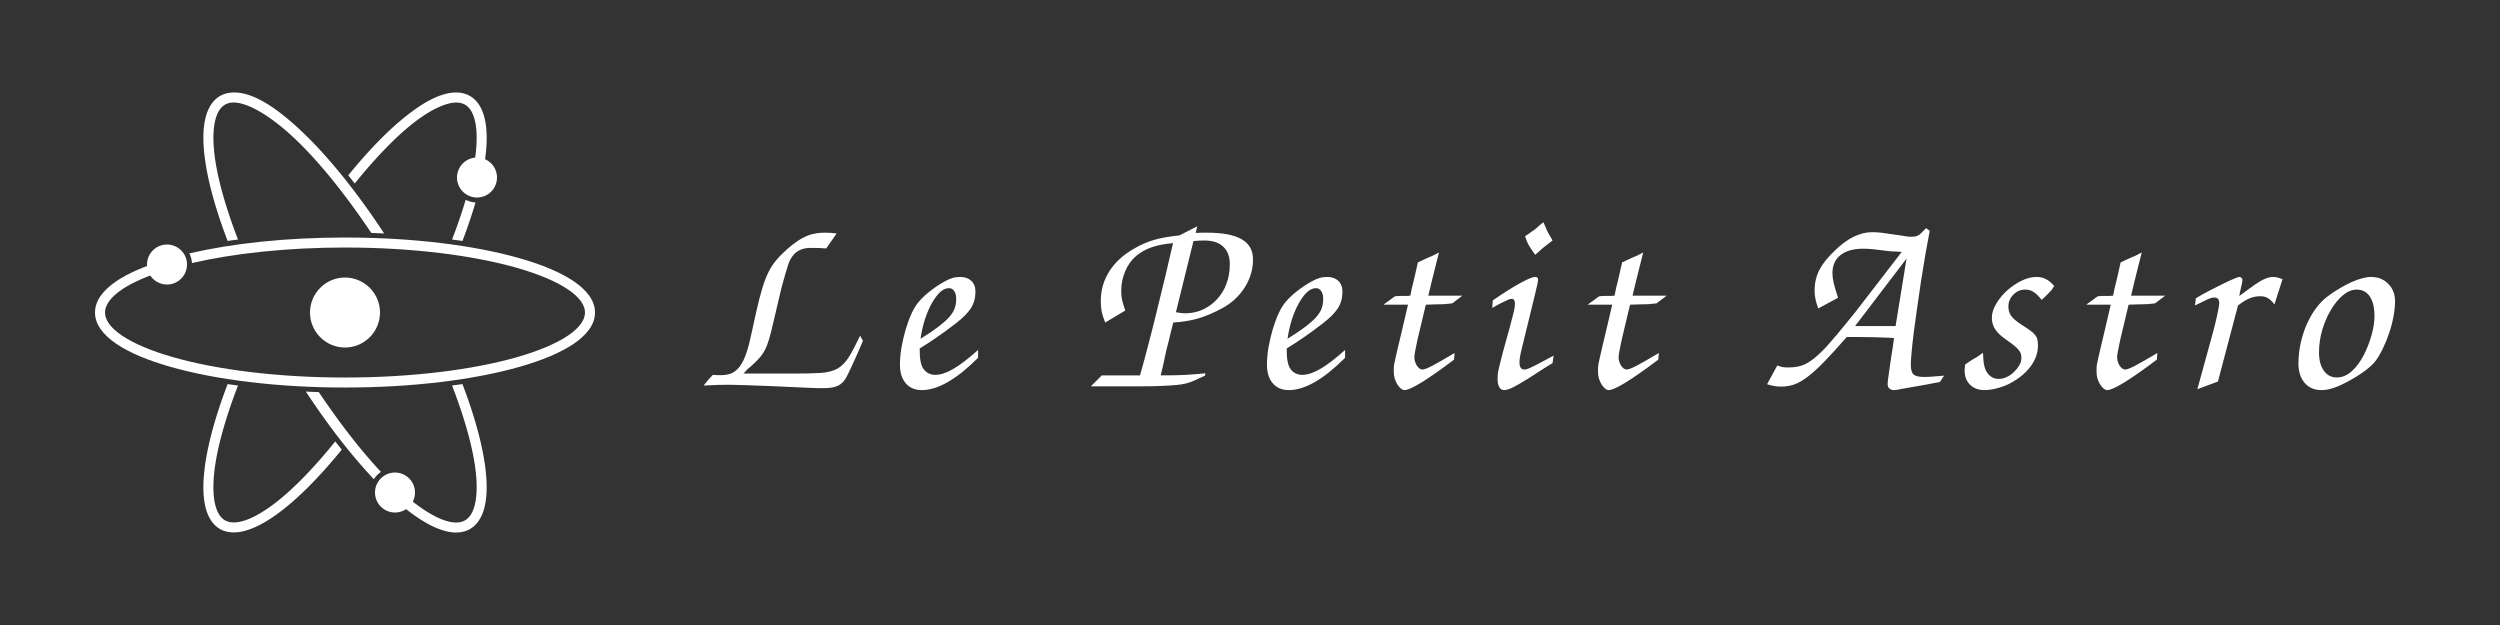 <?xml version="1.0" encoding="UTF-8" standalone="no"?>
<svg
   width="500"
   height="125"
   version="1.1"
   id="svg20"
   sodipodi:docname="logo.svg"
   inkscape:version="1.2 (1:1.2.1+202207142221+cd75a1ee6d)"
   xmlns:inkscape="http://www.inkscape.org/namespaces/inkscape"
   xmlns:sodipodi="http://sodipodi.sourceforge.net/DTD/sodipodi-0.dtd"
   xmlns="http://www.w3.org/2000/svg"
   xmlns:svg="http://www.w3.org/2000/svg">
  <rect width="100%" height="100%" fill="#333333" stroke="none"/>
  <sodipodi:namedview
     id="namedview22"
     pagecolor="#333333"
     bordercolor="#666666"
     borderopacity="1.0"
     inkscape:showpageshadow="2"
     inkscape:pageopacity="0"
     inkscape:pagecheckerboard="0"
     inkscape:deskcolor="#d1d1d1"
     showgrid="false"
     inkscape:zoom="1.888"
     inkscape:cx="109.63983"
     inkscape:cy="40.519068"
     inkscape:window-width="1920"
     inkscape:window-height="1016"
     inkscape:window-x="0"
     inkscape:window-y="0"
     inkscape:window-maximized="1"
     inkscape:current-layer="svg20">
    <inkscape:grid
       type="xygrid"
       id="grid305" />
    <inkscape:grid
       type="xygrid"
       id="grid359"
       dotted="true"
       spacingx="0.5"
       spacingy="0.5"
       empspacing="10" />
  </sodipodi:namedview>
  <defs
     id="defs8">
    <filter
       style="color-interpolation-filters:sRGB"
       id="b"
       x="-0.059"
       y="-0.598"
       width="1.119"
       height="2.196">
      <feGaussianBlur
         stdDeviation="8.367"
         id="feGaussianBlur2" />
    </filter>
    <filter
       style="color-interpolation-filters:sRGB"
       id="a"
       x="-0.18"
       y="-0.205"
       width="1.36"
       height="1.411">
      <feGaussianBlur
         stdDeviation="7.505"
         id="feGaussianBlur5" />
    </filter>
  </defs>
  <path
     d="M18.89 62.5V18.591h100v87.813h-100z"
     fill="none"
     style="stroke-width:28.443"
     id="path14" />
  <path
     d="M140.713 77.109q.312-.365.52-.625.209-.287.417-.521.235-.235.443-.469.208-.26.469-.52.469.051.885.051h.834q1.223 0 2.135-.416.911-.443 1.615-1.433.729-.99 1.276-2.682.572-1.719 1.093-4.27.808-3.777 1.407-6.225.625-2.474 1.25-4.114.65-1.667 1.38-2.76.729-1.094 1.797-2.162 1.276-1.276 2.343-2.083 1.068-.834 2.084-1.355 1.041-.547 2.057-.755 1.016-.234 2.24-.234.599 0 1.067.026.495.026 1.302.13l-2.083 2.995q-.755-.052-1.276-.078-.495-.026-.807-.026h-1.12q-3.255 0-4.375 3.255-.26.807-.547 1.77-.26.938-.651 2.318-.365 1.355-.781 3.204-.417 1.822-1.016 4.322-.469 2.084-.86 3.386-.364 1.276-.833 2.161-.442.86-1.12 1.615-.65.755-1.718 1.693-.417.312-.781.677-.339.338-.651.729h10.078q3.411 0 5.442-.13 2.032-.157 3.308-.886 1.276-.755 2.24-2.291.963-1.563 2.239-4.271l.573 1.015q-.313.808-.781 1.85-.443 1.015-.912 2.03-.443 1.016-.86 1.876-.416.859-.65 1.328-.651 1.328-1.72 1.875-1.04.52-2.968.52h-1.12q-.468 0-1.484-.052t-2.865-.13q-1.822-.078-5.13-.234-2.89-.104-4.974-.182-2.083-.079-3.099-.079-1.224 0-2.343.026-1.12.026-2.97.13zm39.276-4.167q0-1.64.312-3.49.339-1.849.834-3.567.52-1.745 1.198-3.23.703-1.51 1.51-2.395.86-1.016 2.266-2.11 1.406-1.093 2.89-1.9.86-.47 1.51-.652.678-.208 1.537-.208 1.38 0 2.214.781.833.781.833 2.162 0 1.875-.911 3.307-.912 1.432-3.1 3.099-1.171.911-2.109 1.588-.937.651-1.745 1.224-.78.547-1.588 1.068-.781.495-1.693 1.068 0 1.172.052 1.77.052.574.209 1.225.26 1.067 1.041 1.692.782.6 1.797.6 1.537 0 3.542-1.147 2.005-1.145 5.026-3.828v1.563q-6.458 6.458-11.25 6.458-2.031 0-3.203-1.354-1.172-1.38-1.172-3.724zm4.114-5.182q2.136-1.328 3.516-2.37t2.188-1.927q.807-.912 1.12-1.771.312-.86.312-1.875 0-1.016-.39-1.589-.391-.598-1.042-.598-.912 0-1.771.78-.834.782-1.615 2.136t-1.406 3.23q-.6 1.848-.912 3.984zm34.073 9.505 2.188-2.188h7.63q.703-2.395 1.563-5.729.885-3.333 1.77-6.979.912-3.672 1.771-7.266.86-3.593 1.51-6.484-2.708.26-4.348.86-1.641.572-3.021 1.692-1.38 1.172-2.188 3.047-.807 1.875-.807 3.906 0 .964.156 1.797.183.807.651 2.188l-4.01 2.396q-.52-1.277-.703-2.188-.182-.937-.182-2.11 0-3.255 1.718-5.963 1.745-2.734 5.104-4.61 1.927-1.12 3.88-1.666 1.98-.573 5.027-.885l3.567-1.823-.312 1.328q.807-.052 1.302-.052h.937q4.74 0 6.98 1.328 2.24 1.302 2.24 4.01 0 3.047-1.694 5.677-1.666 2.605-4.557 4.141-2.448 1.328-4.74 2.005-2.291.651-4.947.808-.209.807-.365 1.38l-.26 1.093q-.13.521-.287 1.198-.156.651-.442 1.72-.157.754-.339 1.536-.182.755-.339 1.614l-.494 2.031q1.77 0 2.968-.026t2.162-.078q.963-.052 1.823-.13.885-.078 2.005-.182l-.104.469q-1.12.52-1.953.911-.808.365-1.719.625-.911.234-2.083.339-1.172.104-2.943.182-1.745.078-4.27.078h-6.12zm17.006-14.818q.65.104 1.015.156.365.053.86.053 1.927 0 3.541-.756 1.615-.755 2.813-2.057 1.224-1.302 1.875-3.073.677-1.797.677-3.932 0-2.292-1.328-3.516-1.302-1.224-3.75-1.224-.417 0-1.016.026-.573.026-1.172.078zm18.208 10.495q0-1.64.312-3.49.339-1.849.834-3.567.52-1.745 1.198-3.23.703-1.51 1.51-2.395.86-1.016 2.266-2.11 1.406-1.093 2.89-1.9.86-.47 1.51-.652.678-.208 1.537-.208 1.38 0 2.214.781.833.781.833 2.162 0 1.875-.911 3.307-.912 1.432-3.1 3.099-1.171.911-2.109 1.588-.937.651-1.745 1.224-.78.547-1.588 1.068-.781.495-1.693 1.068 0 1.172.052 1.77.052.574.209 1.225.26 1.067 1.041 1.692.782.6 1.797.6 1.537 0 3.542-1.147 2.005-1.145 5.026-3.828v1.563q-6.458 6.458-11.25 6.458-2.031 0-3.203-1.354-1.172-1.38-1.172-3.724zm4.114-5.182q2.136-1.328 3.516-2.37t2.188-1.927q.807-.912 1.12-1.771.312-.86.312-1.875 0-1.016-.39-1.589-.391-.598-1.042-.598-.912 0-1.771.78-.834.782-1.615 2.136t-1.406 3.23q-.6 1.848-.912 3.984zm19.198-6.823q.209-.156.391-.313.182-.156.39-.26.704-.52.912-.677.208-.182.651-.443l.781-.052h1.302l.938-.052q.156-.86.312-1.537.183-.703.365-1.458t.365-1.588q.208-.86.468-2.084.521-.208.73-.338l1.25-.573q.598-.26 1.041-.443.443-.208 1.198-.625-.86 3.36-1.38 5.495-.495 2.135-.755 3.15h6.823l-2.032 1.537-1.588.157-2.136.052-1.562.052q-.469 2.031-.912 3.828-.416 1.77-.755 3.177-.312 1.38-.469 2.292-.156.885-.156 1.172 0 .911.495 1.718.52.782 1.12.782.52 0 1.979-.756 1.484-.78 4.453-2.552l-.104 1.328q-3.906 2.943-6.458 4.532-2.552 1.562-3.464 1.562-.365 0-.755-.338-.365-.313-.677-.808-.313-.52-.521-1.146-.182-.65-.182-1.302v-.729q0-.338.078-.86.104-.546.286-1.327.182-.808.495-2.162.339-1.354.807-3.385.469-2.031 1.172-5.026h-3.672zm21.75.651.105-1.51q3.255-2.24 5.494-3.464 2.24-1.224 2.943-1.224.651 0 .625.547 0 .156-.104.729-.104.547-.469 2.031-.338 1.459-.99 4.063-.625 2.604-1.692 6.927-.469 1.875-.469 2.734 0 1.485.964 1.485.208 0 .494-.079.287-.078.808-.312.547-.26 1.406-.703.86-.443 2.24-1.198l.911-.495-.208 1.51q-.417.26-.782.47-.338.208-.729.442l-3.02 1.953q-2.188 1.38-3.334 1.953-1.146.573-1.849.573-.599 0-.937-.599-.339-.573-.339-1.536 0-.521.026-.964.026-.443.26-1.406.235-.99.73-2.917.52-1.927 1.484-5.39.313-1.172.495-1.901.208-.756.312-1.224.104-.495.13-.808.026-.338.026-.599 0-.911-.65-.911-.157 0-.365.052t-.625.26q-.39.183-1.094.521-.677.339-1.797.99zm6.563-14.35q.417-.26.755-.494.365-.26.625-.469.208-.104.443-.286.26-.182 1.093-.938.209-.156.365-.312.182-.156.39-.287.209.417.313.704.313.807.443 1.041.156.235.417.781.312.47.65 1.12-.703.521-1.12.86-.39.312-.728.573-.339.26-.677.599-.339.312-.938.833-.911-1.276-1.354-2.031-.417-.782-.677-1.693zm12.531 13.699q.208-.156.39-.313.183-.156.391-.26.703-.52.912-.677.208-.182.65-.443l.782-.052h1.302l.938-.052q.156-.86.312-1.537.182-.703.365-1.458.182-.755.364-1.588.209-.86.47-2.084.52-.208.728-.338l1.25-.573q.6-.26 1.042-.443.443-.208 1.198-.625-.86 3.36-1.38 5.495-.495 2.135-.756 3.15h6.823l-2.03 1.537-1.59.157-2.135.052-1.562.052q-.47 2.031-.912 3.828-.416 1.77-.755 3.177-.313 1.38-.469 2.292-.156.885-.156 1.172 0 .911.495 1.718.52.782 1.12.782.52 0 1.979-.756 1.484-.78 4.453-2.552l-.104 1.328q-3.907 2.943-6.459 4.532-2.552 1.562-3.463 1.562-.365 0-.755-.338-.365-.313-.677-.808-.313-.52-.521-1.146-.183-.65-.183-1.302v-.729q0-.338.078-.86.105-.546.287-1.327.182-.808.495-2.162.338-1.354.807-3.385.469-2.031 1.172-5.026h-3.672zm35.87 15.911 2.031-3.75q.755.26 1.198.339.443.052 1.146.052 1.875 0 3.281-.677 1.406-.677 3.125-2.37.52-.469 1.38-1.432.86-.964 1.823-2.11.964-1.145 1.927-2.343.99-1.224 1.797-2.214l9.219-11.953q-1.12-.104-1.667-.104-.52 0-1.25-.104l-2.786-.339q-.521-.052-1.042-.078-.495-.026-.937-.026-2.943 0-4.558 1.276-1.614 1.276-1.614 3.594 0 .911.234 1.953.235 1.015.886 2.995l-3.959 2.135q-.416-1.172-.573-1.953-.156-.781-.156-1.667 0-2.187.938-4.062.963-1.875 3.099-3.88 3.723-3.672 7.473-3.698.86 0 1.98.13t2.916.416q.808.105 1.25.183l.782.13q.338.052.546.052h.47q.416 0 .676-.052.287-.052.573-.208.313-.157.651-.495.339-.365.938-.964l.729.547q-.417 2.136-.86 4.688l-.859 5.26q-.417 2.682-.781 5.365l-.677 4.922q-.287 2.265-.443 4.01-.156 1.719-.156 2.578 0 1.38.547 1.901.573.495 2.057.495.703 0 1.172-.026.495-.026 1.667-.13l1.224-.105-.86 1.277-1.042.182q-.442.078-1.197.234-.73.13-2.006.365-1.25.234-3.437.599-.86.208-1.537.234-.52 0-.885-.338-.339-.313-.339-.834 0-.416.079-.99.078-.572.182-1.301.156-1.224.312-2.188.105-.755.209-1.432.13-.703.234-1.406l.26-1.928q-1.536-.104-3.906-.156-2.344-.052-5.547-.052-2.656 3.047-4.53 4.974-1.85 1.901-3.308 2.995-1.432 1.094-2.682 1.536-1.25.417-2.579.417-.755 0-1.354-.104-.573-.104-1.484-.365zm17.604-11.64h8.099l2.187-13.49zm21.906 8.906q0-.26.026-.547.026-.312.078-.677l.964-.651q.364-.26.703-.443.365-.182.677-.39l.625-.417q.339-.234.6-.443.051 1.38.155 2.136.13.729.39 1.38.912 1.719 2.605 1.719.807 0 1.589-.365.807-.39 1.432-.99.651-.625 1.068-1.328.442-.729.442-1.484 0-.469-.104-.833-.104-.391-.443-.782-.312-.416-.911-.885-.573-.495-1.589-1.172-1.536-1.068-2.213-2.11-.651-1.041-.651-2.265 0-1.328.833-2.76.86-1.459 2.162-2.657 1.328-1.198 2.89-1.979 1.589-.781 3.021-.781 1.12 0 1.927.443.834.416 1.64 1.38-.26.364-.416.625-.156.234-.416.495-.235.26-.625.65-.365.365-1.042.99-.912-1.12-1.64-1.588-.704-.469-1.667-.469-1.38 0-2.37 1.016-.99.99-.99 2.395 0 1.068.573 1.875.599.782 1.98 1.693 1.119.703 1.77 1.172.677.469 1.016.938.364.442.468.937.105.469.105 1.224 0 2.083-1.407 4.036-1.406 1.928-3.88 3.308-1.224.703-2.708 1.093-1.485.417-2.708.417-1.771 0-2.865-1.068-1.094-1.067-1.094-2.838zm24.328-13.177q.209-.156.391-.313.182-.156.39-.26.704-.52.912-.677.208-.182.651-.443l.781-.052h1.302l.938-.052q.156-.86.312-1.537.183-.703.365-1.458t.365-1.588q.208-.86.468-2.084.521-.208.73-.338l1.25-.573q.598-.26 1.041-.443.443-.208 1.198-.625-.86 3.36-1.38 5.495-.495 2.135-.755 3.15h6.823l-2.032 1.537-1.588.157-2.136.052-1.562.052q-.469 2.031-.912 3.828-.416 1.77-.755 3.177-.312 1.38-.469 2.292-.156.885-.156 1.172 0 .911.495 1.718.52.782 1.12.782.52 0 1.979-.756 1.484-.78 4.453-2.552l-.104 1.328q-3.906 2.943-6.458 4.532-2.552 1.562-3.464 1.562-.365 0-.755-.338-.365-.313-.677-.808-.313-.52-.521-1.146-.182-.65-.182-1.302v-.729q0-.338.078-.86.104-.546.286-1.327.183-.808.495-2.162.339-1.354.807-3.385.47-2.031 1.172-5.026h-3.672zm21.75.156.157-1.432q1.224-.755 2.63-1.485 1.432-.755 2.682-1.354 1.25-.625 2.188-1.015.937-.417 1.198-.417.26 0 .442.182.183.156.183.417 0 .208-.079.625-.078.39-.39 1.719l-.156.859q.312-.208.52-.365.235-.182.547-.416.313-.235.782-.573.494-.365 1.302-.938 2.135-1.484 3.515-1.51.417 0 .808.078.416.078 1.171.365l-1.614 5.052q-.703-.912-1.328-1.276-.6-.365-1.485-.365-1.067 0-2.083.39-1.016.391-2.396 1.46l-4.01 15.207-4.115 1.537 3.203-11.667q.469-1.77.808-3.385.364-1.64.364-2.214 0-1.067-1.015-1.067-.26 0-.47.052-.208.052-.624.208-.39.156-1.042.495-.625.312-1.693.833zm20.683 11.641q0-1.98.416-3.985.443-2.005 1.198-3.776.781-1.797 1.85-3.255 1.067-1.458 2.343-2.422 2.396-1.77 4.74-2.838 2.37-1.068 3.958-1.068 2.135 0 3.463 1.38 1.355 1.354 1.355 3.49 0 1.38-.313 3.02-.286 1.615-.833 3.23-.521 1.588-1.224 3.047-.677 1.458-1.485 2.578-1.432 1.875-5.39 4.062-1.875 1.016-3.1 1.406-1.223.417-2.395.417-2.083 0-3.333-1.432-1.25-1.458-1.25-3.854zm4.114-2.24q0 2.292.964 3.646.963 1.354 2.604 1.354 1.536 0 2.917-1.198 1.406-1.198 2.578-3.49.963-1.979 1.484-3.932.547-1.979.547-3.698 0-2.5-.938-3.88-.911-1.38-2.63-1.38-1.38 0-2.734 1.12-1.328 1.12-2.396 2.916-1.068 1.771-1.745 4.01-.65 2.24-.65 4.532z"
     aria-label="Le Petit Astro"
     style="fill:#fff"
     id="path18" />
  <path
     id="path361"
     style="color:#000000;opacity:1;fill:#ffffff;fill-rule:evenodd;stroke-width:1;stroke-linecap:round;stroke-linejoin:round"
     d="M 69 47.504 C 57.207 47.504 46.406 48.69 37.873 50.678 C 38.168 51.267 38.35 51.92 38.391 52.611 C 46.716 50.682 57.373 49.504 69 49.504 C 82.454 49.504 94.637 51.07 103.375 53.566 C 107.744 54.815 111.25 56.302 113.59 57.883 C 115.929 59.463 117 61.044 117 62.504 C 117 63.964 115.929 65.545 113.59 67.125 C 111.25 68.705 107.744 70.193 103.375 71.441 C 94.637 73.938 82.454 75.504 69 75.504 C 55.546 75.504 43.363 73.938 34.625 71.441 C 30.256 70.193 26.75 68.705 24.41 67.125 C 22.071 65.545 21 63.964 21 62.504 C 21 61.044 22.071 59.463 24.41 57.883 C 26.432 56.517 29.367 55.23 32.936 54.098 L 32.936 52.004 C 28.973 53.214 25.676 54.614 23.289 56.227 C 20.67 57.996 19 60.098 19 62.504 C 19 64.91 20.67 67.012 23.289 68.781 C 25.909 70.551 29.58 72.078 34.078 73.363 C 43.075 75.934 55.392 77.504 69 77.504 C 82.608 77.504 94.925 75.934 103.922 73.363 C 108.42 72.078 112.091 70.551 114.711 68.781 C 117.33 67.012 119 64.91 119 62.504 C 119 60.098 117.33 57.996 114.711 56.227 C 112.091 54.457 108.42 52.93 103.922 51.645 C 94.925 49.074 82.608 47.504 69 47.504 z " />
  <path
     id="ellipse363"
     style="color:#000000;opacity:1;fill:#ffffff;fill-rule:evenodd;stroke-width:1;stroke-linecap:round;stroke-linejoin:round"
     d="M 46.781 18.496 C 46.525 18.498 46.273 18.514 46.023 18.543 A 1 1 0 0 0 46.02 18.543 C 45.295 18.632 44.607 18.85 43.996 19.203 A 1 1 0 0 0 43.992 19.207 C 42.558 20.044 41.63 21.551 41.141 23.426 C 40.651 25.301 40.563 27.588 40.812 30.258 C 41.265 35.103 42.863 41.216 45.527 48.191 C 46.202 48.087 46.909 48.001 47.602 47.906 C 44.891 40.883 43.243 34.72 42.809 30.07 C 42.574 27.554 42.68 25.47 43.082 23.93 C 43.484 22.391 44.138 21.438 45 20.934 L 45.004 20.934 C 45.369 20.723 45.777 20.587 46.258 20.527 C 48.937 20.213 53.669 22.72 59.004 27.77 C 63.774 32.284 69.069 38.847 74.258 46.586 C 75.128 46.612 75.975 46.657 76.832 46.695 C 71.294 38.265 65.585 31.24 60.383 26.316 C 55.224 21.434 50.621 18.463 46.781 18.496 z M 92.488 76.816 C 91.813 76.92 91.107 77.007 90.414 77.102 C 93.127 84.131 94.779 90.295 95.211 94.945 C 95.445 97.462 95.334 99.548 94.93 101.086 C 94.526 102.623 93.868 103.569 93.004 104.07 L 93 104.074 C 91.88 104.709 90.263 104.669 88.102 103.766 C 85.936 102.861 83.327 101.107 80.492 98.605 C 79.821 98.014 79.136 97.372 78.441 96.693 L 78.441 99.43 C 78.684 99.651 78.932 99.894 79.172 100.105 C 82.111 102.699 84.85 104.576 87.332 105.613 C 89.814 106.65 92.139 106.864 93.992 105.809 A 1 1 0 0 0 93.996 105.809 A 1 1 0 0 0 94 105.805 C 95.438 104.972 96.371 103.468 96.863 101.594 C 97.356 99.72 97.447 97.432 97.199 94.762 C 96.749 89.916 95.153 83.797 92.488 76.816 z M 61.172 78.312 C 65.735 85.258 70.391 91.214 74.777 95.838 C 75.144 95.262 75.625 94.764 76.188 94.379 C 72.211 90.13 67.963 84.683 63.762 78.422 C 62.886 78.396 62.034 78.352 61.172 78.312 z " />
  <path
     id="ellipse365"
     style="color:#000000;opacity:1;fill:#ffffff;fill-rule:evenodd;stroke-width:1;stroke-linecap:round;stroke-linejoin:round"
     d="M 90.809 18.512 C 88.043 18.662 84.883 20.334 81.363 23.098 C 77.757 25.929 73.779 29.985 69.656 35.062 C 70.086 35.6 70.514 36.149 70.945 36.707 C 75.092 31.561 79.092 27.423 82.602 24.668 C 86.435 21.658 89.708 20.302 91.746 20.527 L 91.75 20.531 C 92.228 20.591 92.637 20.724 93 20.934 C 93.866 21.434 94.525 22.385 94.93 23.922 C 95.334 25.459 95.444 27.54 95.211 30.055 C 95.071 31.562 94.79 33.244 94.398 35.049 L 96.459 35.049 C 96.809 33.34 97.066 31.724 97.203 30.242 C 97.45 27.573 97.356 25.283 96.863 23.41 C 96.37 21.537 95.438 20.035 94 19.203 C 93.389 18.85 92.705 18.632 91.98 18.543 A 1 1 0 0 0 91.969 18.539 C 91.59 18.497 91.204 18.49 90.809 18.512 z M 93.135 39.957 C 92.4 42.445 91.496 45.103 90.414 47.906 C 91.108 48.001 91.816 48.087 92.492 48.191 C 93.525 45.487 94.391 42.916 95.098 40.494 C 94.395 40.452 93.731 40.263 93.135 39.957 z M 45.527 76.816 C 42.864 83.791 41.265 89.905 40.812 94.75 C 40.563 97.42 40.651 99.711 41.141 101.586 C 41.63 103.461 42.558 104.964 43.992 105.801 A 1 1 0 0 0 44.004 105.809 A 1 1 0 0 0 44.008 105.809 A 1 1 0 0 0 44.012 105.812 C 45.458 106.622 47.222 106.657 49.09 106.137 C 50.958 105.616 52.99 104.546 55.176 102.992 C 59.147 100.169 63.641 95.723 68.348 89.926 C 67.915 89.385 67.485 88.85 67.051 88.289 C 62.33 94.143 57.82 98.656 54.012 101.363 C 51.951 102.828 50.092 103.786 48.555 104.215 C 47.021 104.642 45.866 104.551 44.996 104.066 C 44.137 103.561 43.479 102.613 43.078 101.078 C 42.676 99.538 42.57 97.454 42.805 94.938 C 43.239 90.288 44.891 84.125 47.602 77.102 C 46.909 77.007 46.202 76.92 45.527 76.816 z " />
  <g
     id="path524"
     style="opacity:1;fill:#ffffff;stroke-width:0.5"
     transform="matrix(2,0,0,2,-19,-18.496)">
    <path
       id="path677"
       style="color:#000000;fill:#ffffff;fill-rule:evenodd;stroke-width:0.5;stroke-linecap:round;stroke-linejoin:round;-inkscape-stroke:none"
       d="m 44,37 c -1.927,0 -3.5,1.573 -3.5,3.5 0,1.927 1.573,3.5 3.5,3.5 1.927,0 3.5,-1.573 3.5,-3.5 0,-1.927 -1.573,-3.5 -3.5,-3.5 z" />
  </g>
  <circle
     style="opacity:1;fill:#ffffff;fill-rule:evenodd;stroke:none;stroke-width:1;stroke-linecap:round;stroke-linejoin:round"
     id="path669"
     cx="33.4"
     cy="52.904"
     r="4" />
  <circle
     style="opacity:1;fill:#ffffff;fill-rule:evenodd;stroke:none;stroke-width:1;stroke-linecap:round;stroke-linejoin:round"
     id="circle671"
     cx="95.4"
     cy="35.504"
     r="4" />
  <circle
     style="opacity:1;fill:#ffffff;fill-rule:evenodd;stroke:none;stroke-width:1;stroke-linecap:round;stroke-linejoin:round"
     id="circle673"
     cx="79"
     cy="98.504"
     r="4" />
</svg>
